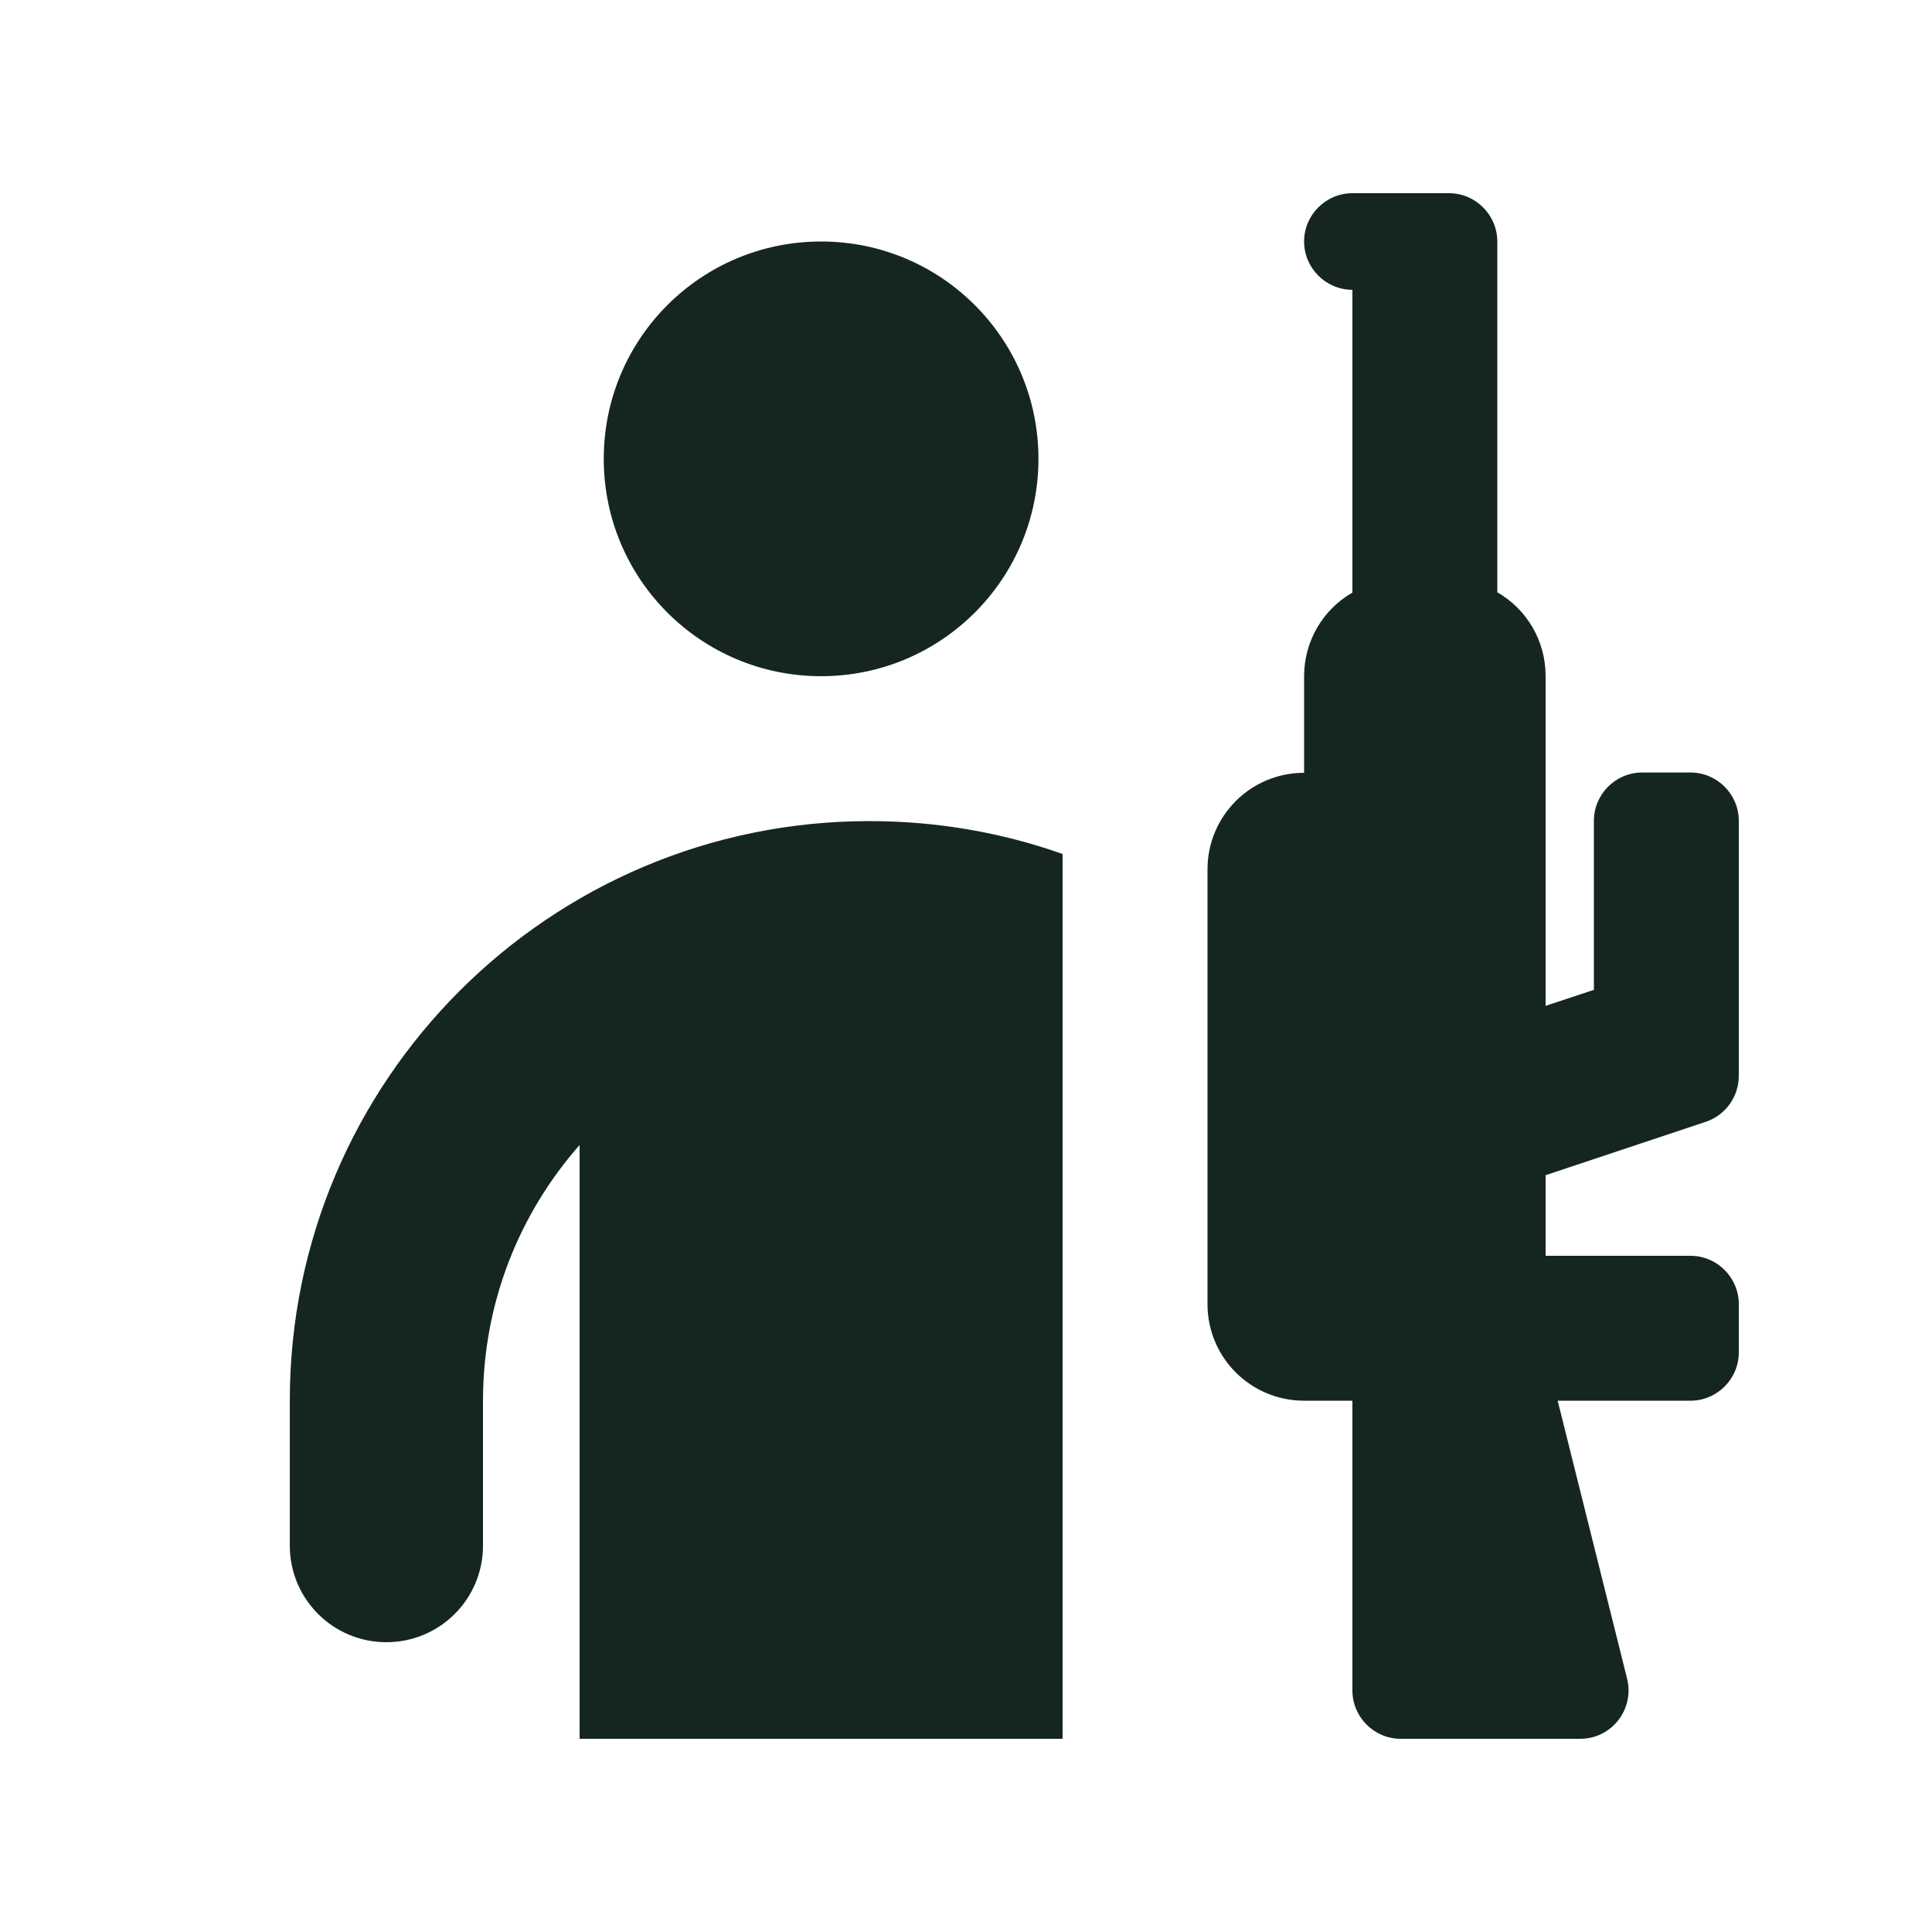 <svg xmlns="http://www.w3.org/2000/svg" viewBox="0 0 640 640"><!--! Font Awesome Free 7.0.0 by @fontawesome - https://fontawesome.com License - https://fontawesome.com/license/free (Icons: CC BY 4.0, Fonts: SIL OFL 1.1, Code: MIT License) Copyright 2025 Fonticons, Inc. --><path fill="#152620" d="M480 64L448 64C439.2 64 432 71.2 432 80C432 88.8 439.2 96 448 96L448 196.3C438.4 201.8 432 212.2 432 224L432 256C414.3 256 400 270.3 400 288L400 432C400 449.7 414.3 464 432 464L448 464L448 560C448 568.8 455.2 576 464 576L523.5 576C533.9 576 541.5 566.2 539 556.1L516 464L560 464C568.8 464 576 456.8 576 448L576 432C576 423.2 568.8 416 560 416L512 416L512 389.3L565.1 371.6C571.6 369.4 576 363.3 576 356.4L576 271.9C576 263.1 568.8 255.9 560 255.9L544 255.9C535.2 255.9 528 263.1 528 271.9L528 327.9L512 333.2L512 223.9C512 212.1 505.6 201.7 496 196.2L496 80C496 71.2 488.8 64 480 64zM288 272C182 272 96 358 96 464L96 512C96 529.7 110.3 544 128 544C145.7 544 160 529.7 160 512L160 464C160 431.5 172.1 401.9 192 379.3L192 576L352 576L352 282.9C332 275.8 310.4 272 288 272zM344 152C344 112.2 311.8 80 272 80C232.2 80 200 112.2 200 152C200 191.8 232.2 224 272 224C311.8 224 344 191.8 344 152z"/></svg>